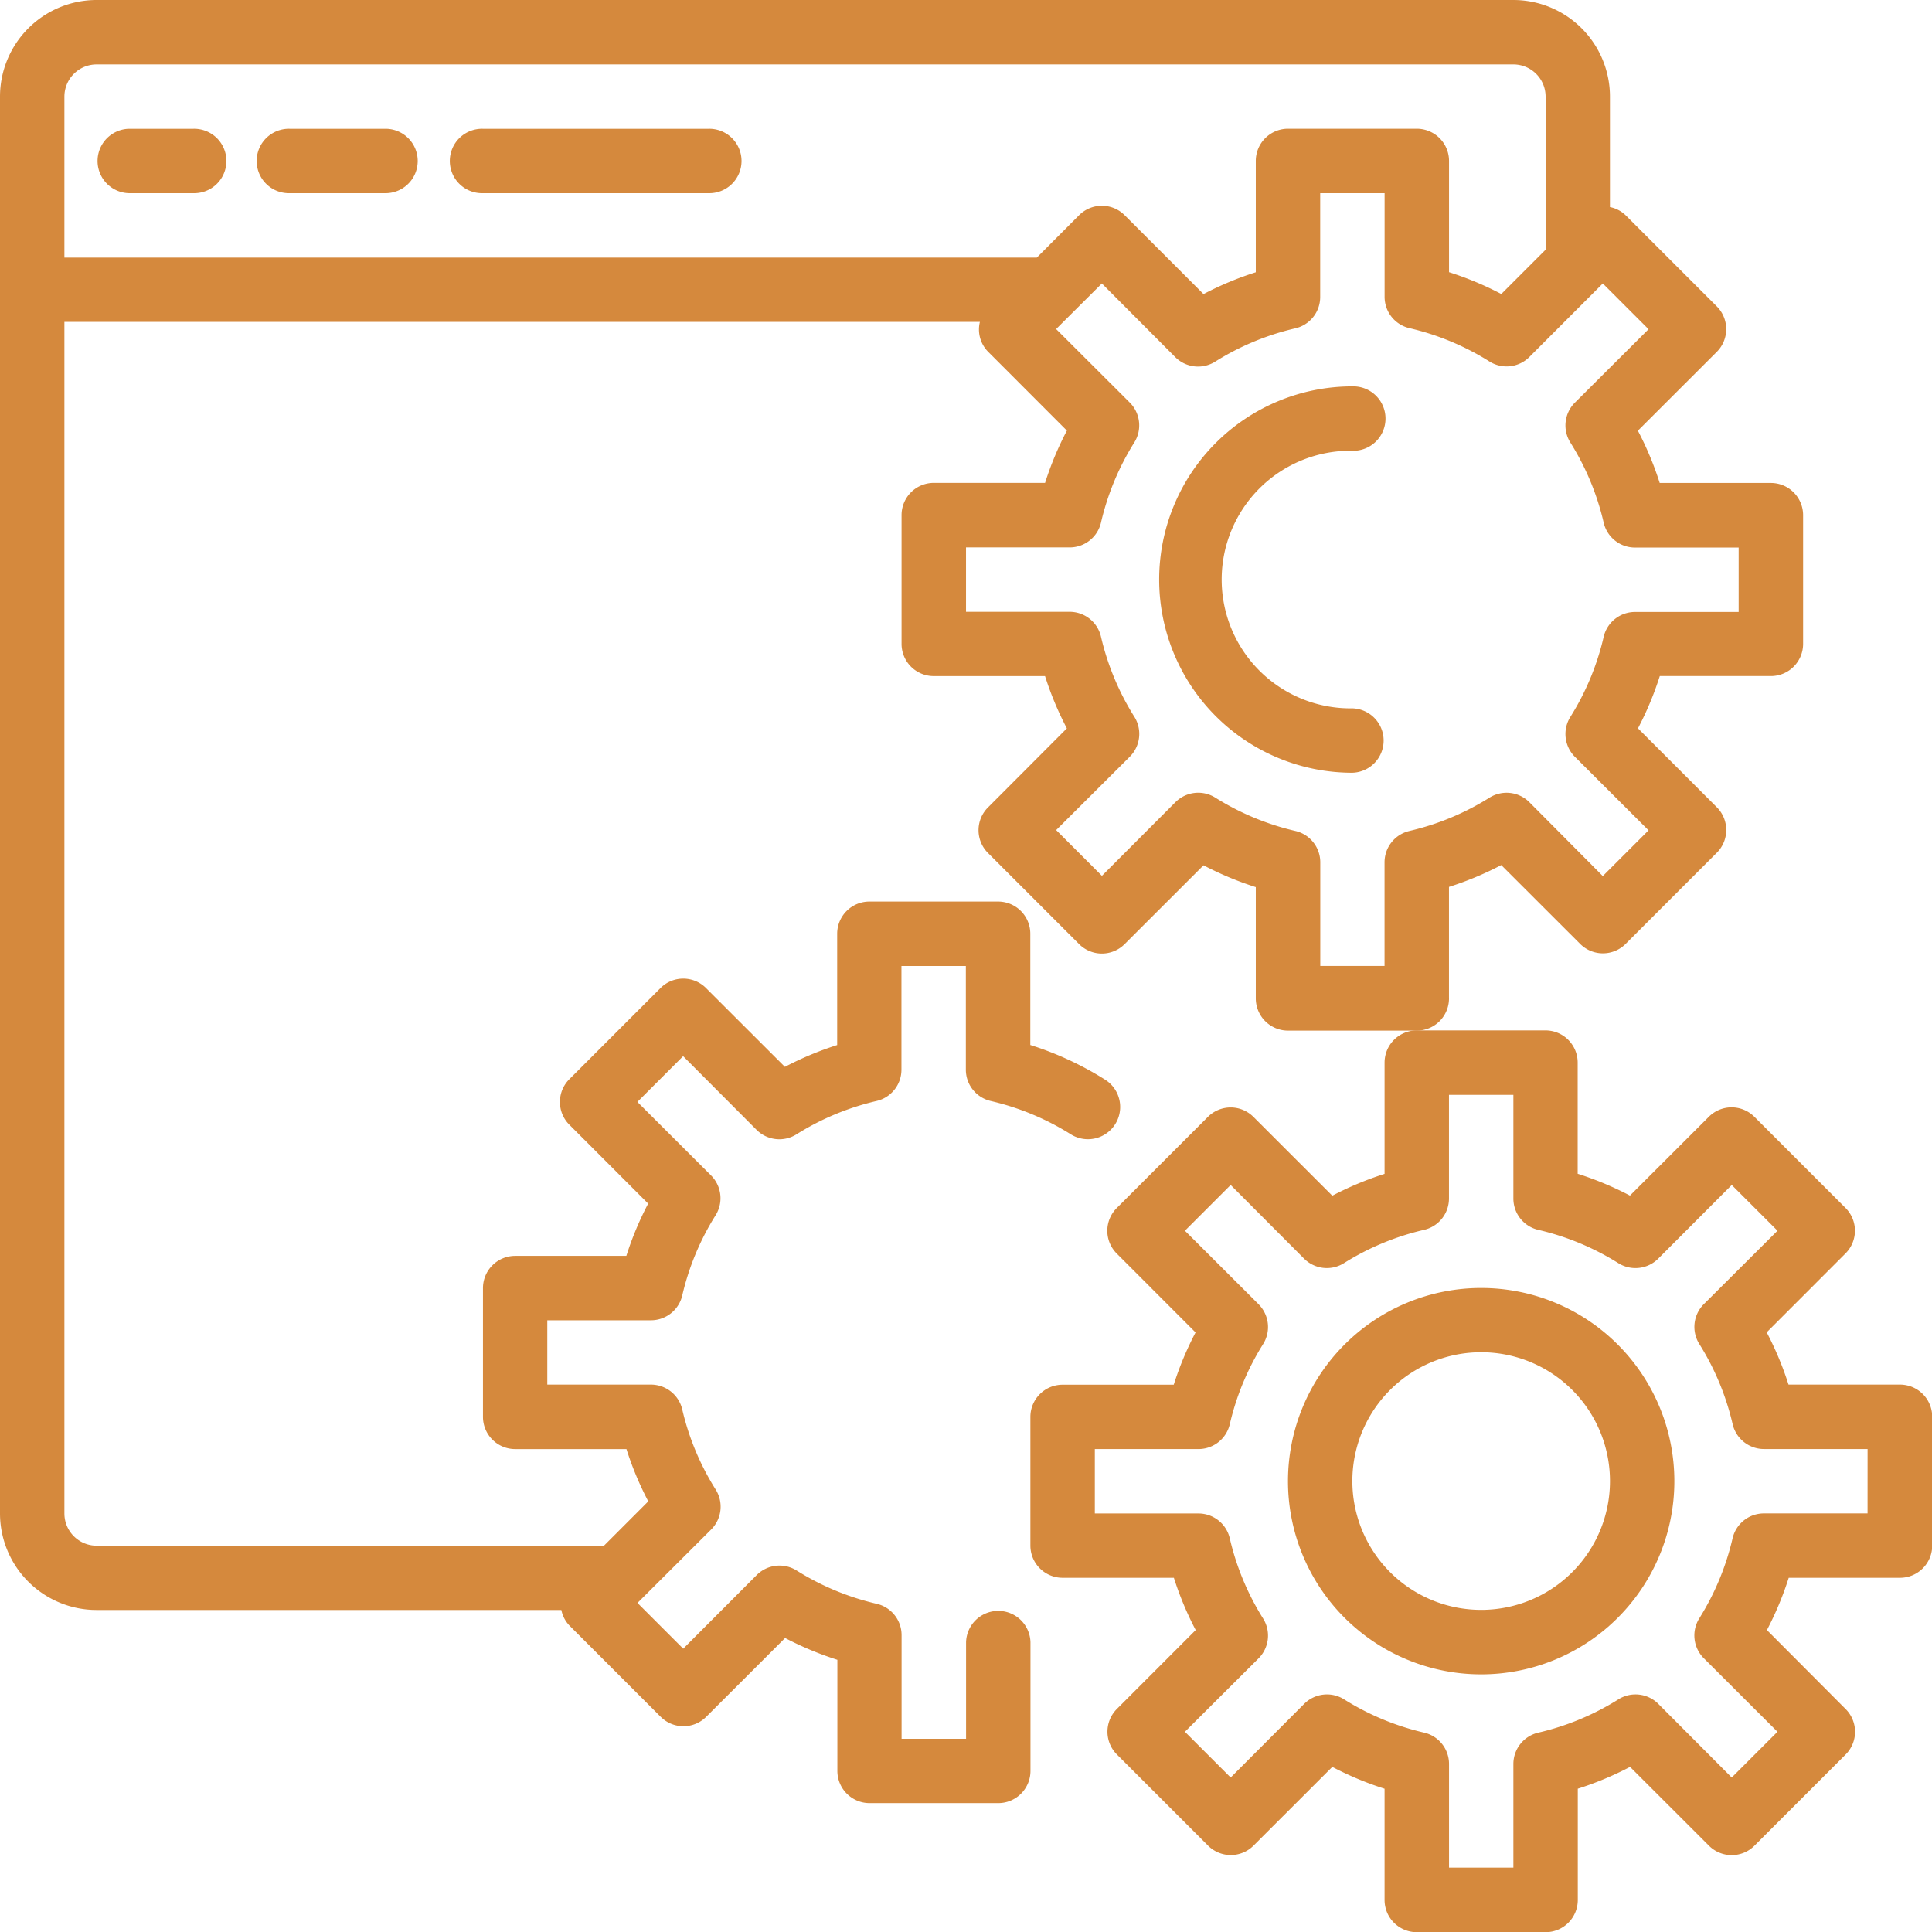 <svg id="_03_Monthly_updates" data-name="03 Monthly updates" xmlns="http://www.w3.org/2000/svg" width="70.825" height="70.825" viewBox="0 0 70.825 70.825">
  <path id="Path_93" data-name="Path 93" d="M53.118,36.592V32.513a11.826,11.826,0,0,0,1.916-.8l2.892,2.889a1.179,1.179,0,0,0,1.669,0l3.341-3.341a1.179,1.179,0,0,0,0-1.669L60.046,26.7a11.826,11.826,0,0,0,.8-1.916h4.079A1.181,1.181,0,0,0,66.1,23.607V18.886a1.181,1.181,0,0,0-1.181-1.181H60.843a11.826,11.826,0,0,0-.8-1.916L62.935,12.9a1.179,1.179,0,0,0,0-1.669l-3.341-3.34a1.142,1.142,0,0,0-.575-.3V3.542A3.542,3.542,0,0,0,55.479,0H3.542A3.542,3.542,0,0,0,0,3.542V55.479A3.542,3.542,0,0,0,3.542,59.02H20.579a1.142,1.142,0,0,0,.3.575l3.341,3.341a1.179,1.179,0,0,0,1.669,0l2.892-2.889a11.826,11.826,0,0,0,1.916.8v4.079A1.181,1.181,0,0,0,31.874,66.1h4.721a1.181,1.181,0,0,0,1.181-1.181V60.2a1.181,1.181,0,0,0-2.361,0v3.542H33.051v-3.8a1.179,1.179,0,0,0-.915-1.149,9.588,9.588,0,0,1-2.929-1.218,1.181,1.181,0,0,0-1.466.164l-2.695,2.7-1.677-1.677.086-.085,2.616-2.608a1.181,1.181,0,0,0,.164-1.466,9.583,9.583,0,0,1-1.223-2.927,1.179,1.179,0,0,0-1.149-.918h-3.8V48.4h3.8a1.179,1.179,0,0,0,1.149-.915,9.589,9.589,0,0,1,1.218-2.929,1.181,1.181,0,0,0-.164-1.466l-2.7-2.695,1.677-1.677,2.691,2.7a1.181,1.181,0,0,0,1.466.164,9.583,9.583,0,0,1,2.928-1.22,1.179,1.179,0,0,0,.918-1.149v-3.8h2.361v3.8a1.179,1.179,0,0,0,.915,1.149,9.589,9.589,0,0,1,2.929,1.218,1.181,1.181,0,0,0,1.262-2,11.766,11.766,0,0,0-2.743-1.272V34.231a1.181,1.181,0,0,0-1.181-1.181H31.871a1.181,1.181,0,0,0-1.181,1.181v4.079a11.827,11.827,0,0,0-1.916.8l-2.892-2.889a1.179,1.179,0,0,0-1.669,0l-3.341,3.341a1.179,1.179,0,0,0,0,1.669l2.889,2.892a11.826,11.826,0,0,0-.8,1.916H18.886a1.181,1.181,0,0,0-1.181,1.181v4.721a1.181,1.181,0,0,0,1.181,1.181h4.079a11.826,11.826,0,0,0,.8,1.916l-1.624,1.625H3.542a1.181,1.181,0,0,1-1.181-1.181V11.8H35.922a1.161,1.161,0,0,0,.3,1.094l2.889,2.892a11.826,11.826,0,0,0-.8,1.916H34.231a1.181,1.181,0,0,0-1.181,1.181v4.721a1.181,1.181,0,0,0,1.181,1.181h4.079a11.826,11.826,0,0,0,.8,1.916L36.218,29.6a1.179,1.179,0,0,0,0,1.669l3.341,3.341a1.179,1.179,0,0,0,1.669,0l2.892-2.889a11.826,11.826,0,0,0,1.916.8v4.079a1.181,1.181,0,0,0,1.181,1.181h4.721a1.181,1.181,0,0,0,1.181-1.181ZM2.361,3.542A1.181,1.181,0,0,1,3.542,2.361H55.479a1.181,1.181,0,0,1,1.181,1.181V9.154l-1.624,1.624a11.826,11.826,0,0,0-1.916-.8V5.9a1.181,1.181,0,0,0-1.181-1.181H47.216A1.181,1.181,0,0,0,46.036,5.9V9.981a11.826,11.826,0,0,0-1.916.8L41.228,7.889a1.179,1.179,0,0,0-1.669,0l-1.55,1.554H2.361Zm49.31,26.92a1.179,1.179,0,0,0-.915,1.149v3.8H48.4v-3.8a1.179,1.179,0,0,0-.915-1.149,9.589,9.589,0,0,1-2.929-1.219,1.181,1.181,0,0,0-1.466.164l-2.695,2.7-1.677-1.677,2.7-2.691a1.181,1.181,0,0,0,.164-1.466,9.583,9.583,0,0,1-1.22-2.927,1.179,1.179,0,0,0-1.149-.918h-3.8v-2.36h3.8a1.179,1.179,0,0,0,1.149-.915,9.588,9.588,0,0,1,1.218-2.929,1.181,1.181,0,0,0-.164-1.466l-2.7-2.695,1.677-1.671,2.691,2.7a1.181,1.181,0,0,0,1.466.164,9.583,9.583,0,0,1,2.929-1.218,1.179,1.179,0,0,0,.918-1.149V7.082h2.361v3.8a1.179,1.179,0,0,0,.915,1.149A9.589,9.589,0,0,1,54.6,13.251a1.181,1.181,0,0,0,1.465-.164l2.692-2.695,1.677,1.677-2.7,2.691a1.181,1.181,0,0,0-.164,1.466,9.583,9.583,0,0,1,1.218,2.929,1.179,1.179,0,0,0,1.149.918h3.8v2.361h-3.8a1.179,1.179,0,0,0-1.149.915,9.59,9.59,0,0,1-1.218,2.929,1.181,1.181,0,0,0,.164,1.466l2.7,2.695-1.677,1.677-2.692-2.708a1.181,1.181,0,0,0-1.466-.164A9.574,9.574,0,0,1,51.671,30.461Zm0,0" fill="#d5893d"/>
  <path id="Path_94" data-name="Path 94" d="M287.871,268.985h-4.079a11.833,11.833,0,0,0-.8-1.916l2.889-2.892a1.179,1.179,0,0,0,0-1.669l-3.341-3.341a1.179,1.179,0,0,0-1.669,0l-2.892,2.889a11.823,11.823,0,0,0-1.916-.8v-4.079A1.181,1.181,0,0,0,274.886,256h-4.721a1.181,1.181,0,0,0-1.181,1.181v4.079a11.823,11.823,0,0,0-1.916.8l-2.892-2.889a1.179,1.179,0,0,0-1.669,0l-3.341,3.341a1.179,1.179,0,0,0,0,1.669l2.889,2.892a11.832,11.832,0,0,0-.8,1.916H257.18A1.181,1.181,0,0,0,256,270.165v4.721a1.181,1.181,0,0,0,1.181,1.181h4.079a11.829,11.829,0,0,0,.8,1.916l-2.889,2.892a1.179,1.179,0,0,0,0,1.669l3.341,3.341a1.179,1.179,0,0,0,1.669,0L267.068,283a11.823,11.823,0,0,0,1.916.8v4.079a1.181,1.181,0,0,0,1.181,1.18h4.721a1.181,1.181,0,0,0,1.181-1.181v-4.079a11.826,11.826,0,0,0,1.916-.8l2.892,2.889a1.179,1.179,0,0,0,1.669,0l3.341-3.341a1.179,1.179,0,0,0,0-1.669L283,277.983a11.834,11.834,0,0,0,.8-1.916h4.079a1.181,1.181,0,0,0,1.181-1.181v-4.721a1.181,1.181,0,0,0-1.18-1.18Zm-1.181,4.722h-3.8a1.179,1.179,0,0,0-1.149.915,9.59,9.59,0,0,1-1.218,2.929,1.181,1.181,0,0,0,.164,1.466l2.7,2.695-1.677,1.677-2.691-2.7a1.181,1.181,0,0,0-1.466-.164,9.584,9.584,0,0,1-2.929,1.218,1.179,1.179,0,0,0-.918,1.149v3.8h-2.359v-3.8a1.179,1.179,0,0,0-.915-1.149,9.588,9.588,0,0,1-2.929-1.218,1.181,1.181,0,0,0-1.466.164l-2.695,2.7-1.677-1.677,2.7-2.691a1.181,1.181,0,0,0,.164-1.465,9.583,9.583,0,0,1-1.218-2.929,1.179,1.179,0,0,0-1.149-.918h-3.8v-2.361h3.8a1.179,1.179,0,0,0,1.149-.915,9.589,9.589,0,0,1,1.218-2.929,1.181,1.181,0,0,0-.164-1.465l-2.7-2.695,1.677-1.677,2.691,2.7a1.181,1.181,0,0,0,1.465.164,9.581,9.581,0,0,1,2.929-1.218,1.179,1.179,0,0,0,.918-1.149v-3.8h2.361v3.8a1.179,1.179,0,0,0,.915,1.149,9.589,9.589,0,0,1,2.929,1.218,1.181,1.181,0,0,0,1.466-.164l2.695-2.7,1.677,1.677-2.7,2.691a1.18,1.18,0,0,0-.164,1.465,9.587,9.587,0,0,1,1.218,2.929,1.181,1.181,0,0,0,1.149.918h3.8Zm0,0" transform="translate(-218.227 -218.227)" fill="#d5893d"/>
  <path id="Path_95" data-name="Path 95" d="M27.542,32H25.181a1.181,1.181,0,0,0,0,2.361h2.361a1.181,1.181,0,1,0,0-2.361Zm0,0" transform="translate(-20.458 -27.279)" fill="#d5893d"/>
  <path id="Path_96" data-name="Path 96" d="M68.721,32h-3.54a1.181,1.181,0,1,0,0,2.361h3.542a1.181,1.181,0,0,0,0-2.361Zm0,0" transform="translate(-54.557 -27.279)" fill="#d5893d"/>
  <path id="Path_97" data-name="Path 97" d="M121.443,32h-8.263a1.181,1.181,0,1,0,0,2.361h8.263a1.181,1.181,0,1,0,0-2.361Zm0,0" transform="translate(-95.475 -27.279)" fill="#d5893d"/>
  <path id="Path_98" data-name="Path 98" d="M295.082,98.361a1.181,1.181,0,1,0,0-2.361,7.082,7.082,0,0,0,0,14.164,1.181,1.181,0,0,0,0-2.361,4.722,4.722,0,1,1,0-9.443Zm0,0" transform="translate(-245.506 -81.836)" fill="#d5893d"/>
  <path id="Path_99" data-name="Path 99" d="M327.082,320a7.082,7.082,0,1,0,7.082,7.082A7.082,7.082,0,0,0,327.082,320Zm0,11.8a4.722,4.722,0,1,1,4.722-4.722A4.722,4.722,0,0,1,327.082,331.8Zm0,0" transform="translate(-272.784 -272.784)" fill="#d5893d"/>
</svg>
